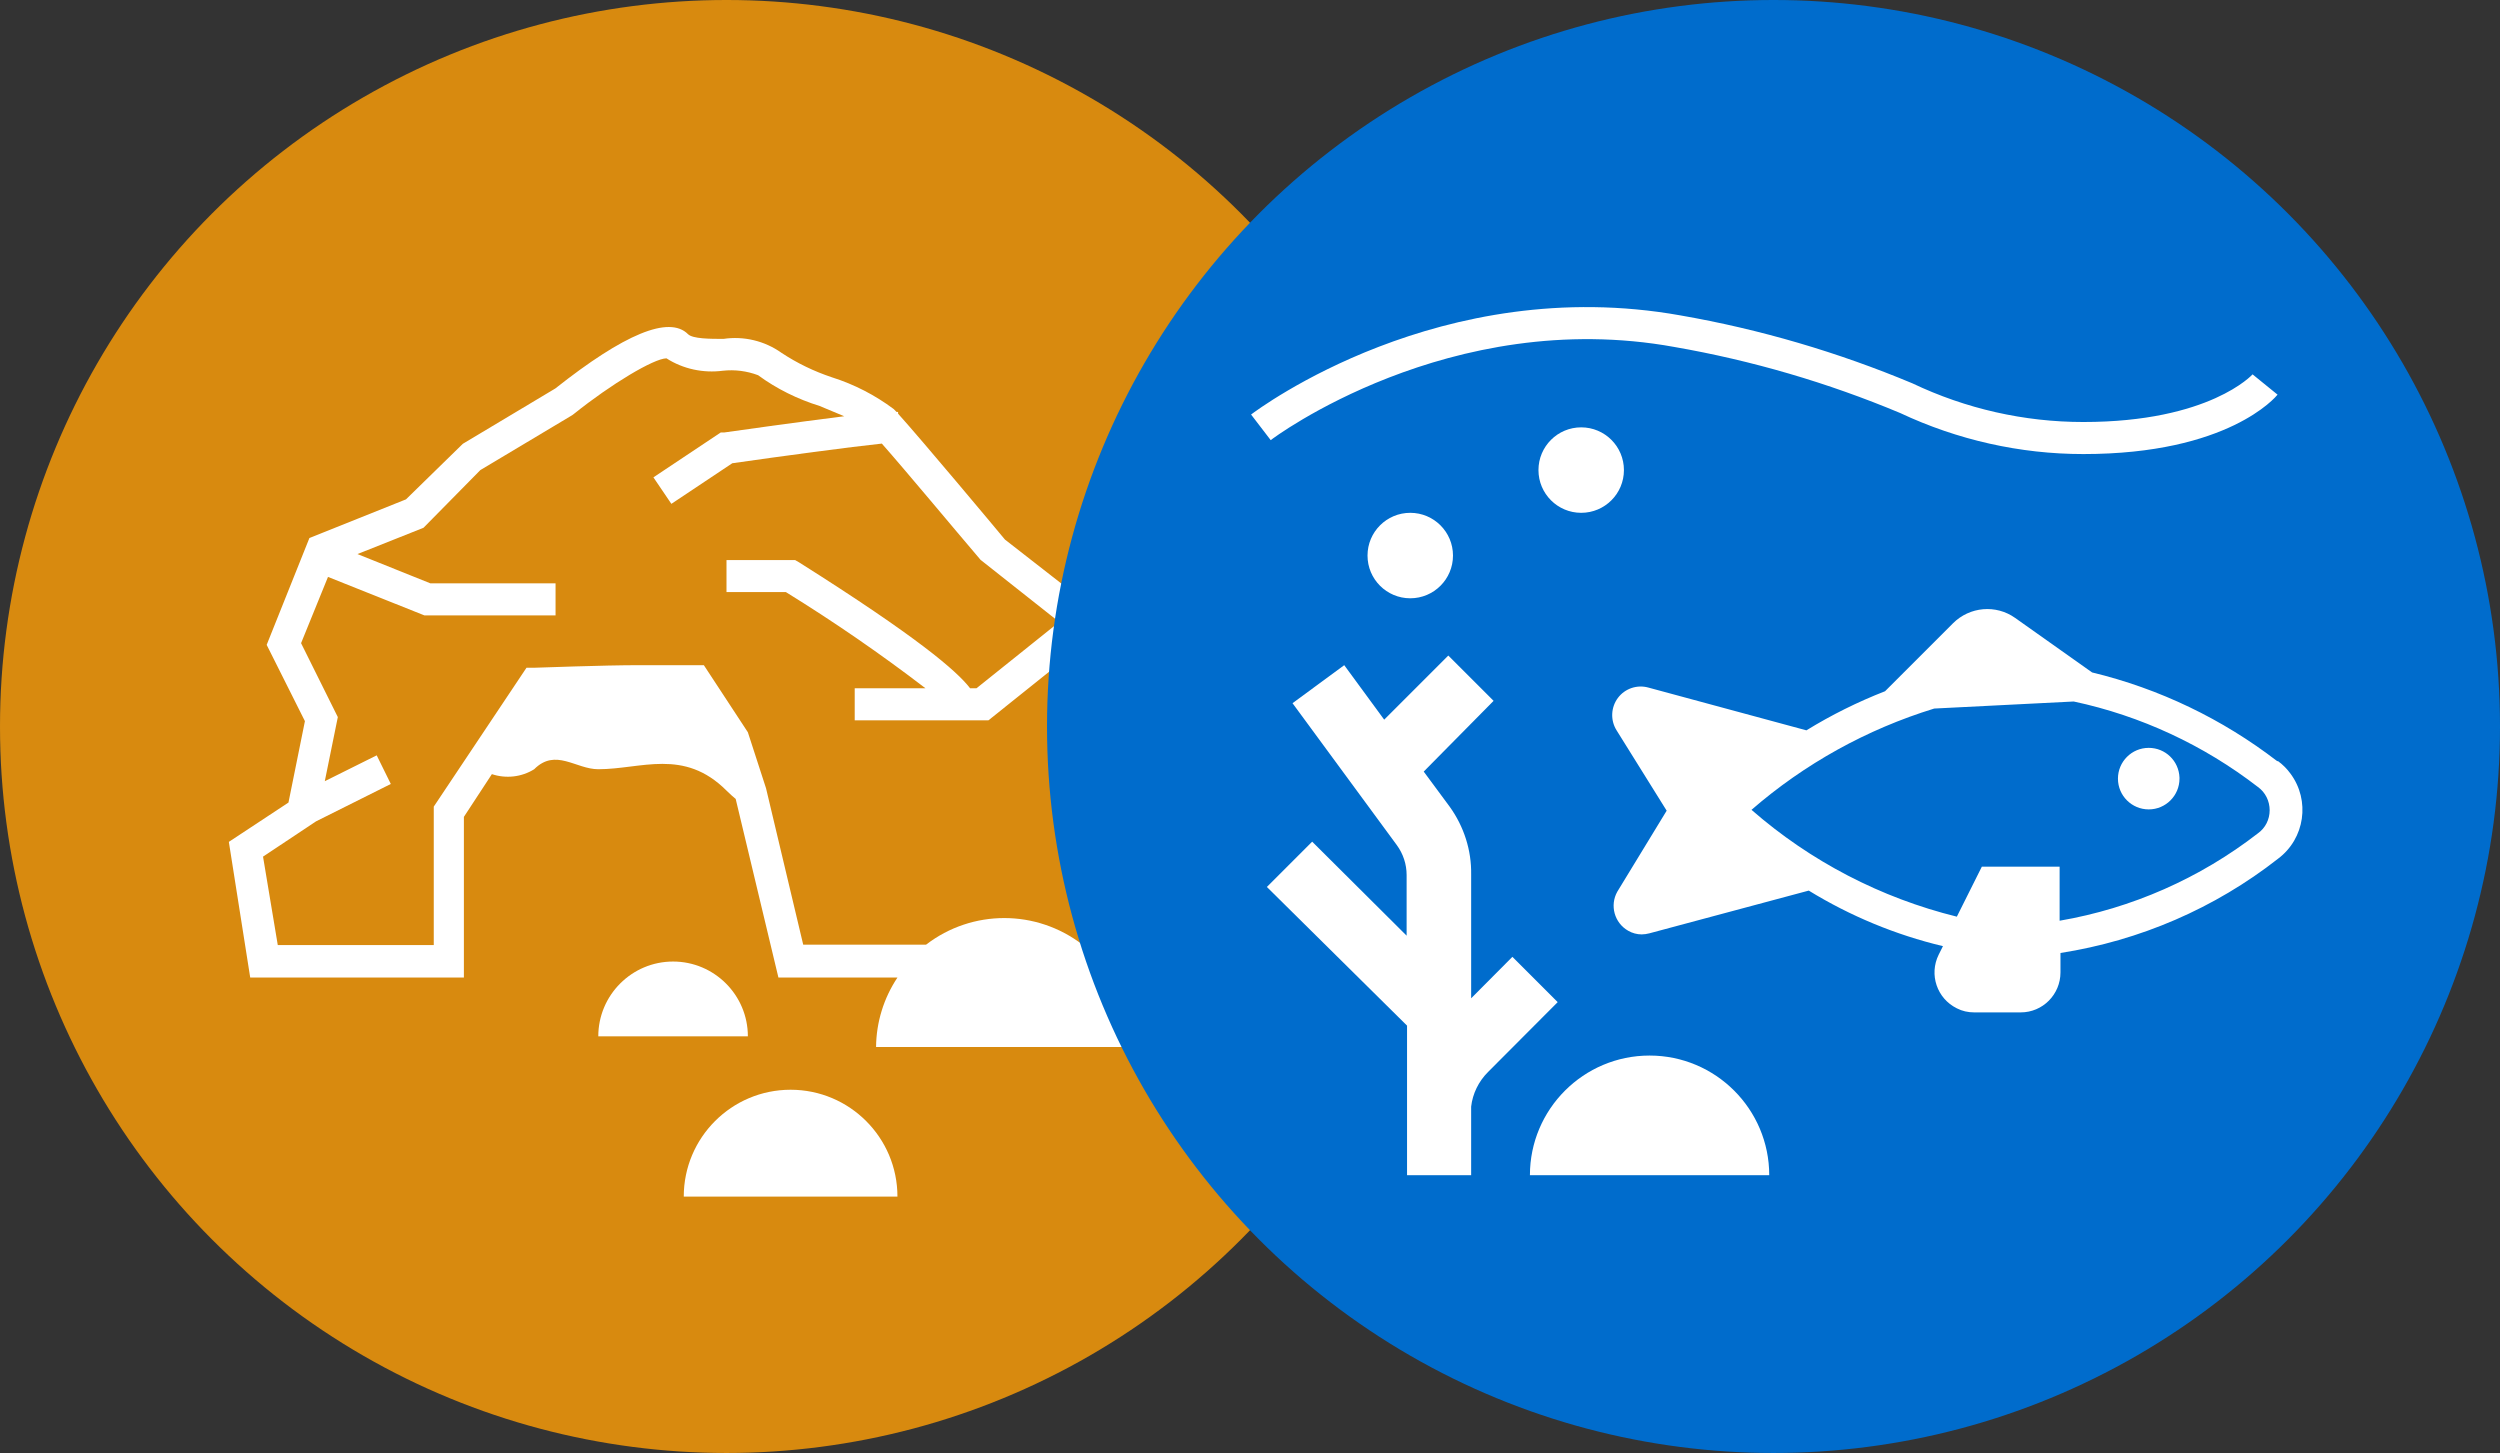 <?xml version="1.0" encoding="UTF-8"?>
<svg id="Layer_1" data-name="Layer 1" xmlns="http://www.w3.org/2000/svg" viewBox="0 0 117 68">
  <rect x="0" y="0" width="117" height="68" fill="#333333" stroke="none"/>
  <g id="icon">
    <circle cx="34" cy="34" r="34" style="fill: #d88a0f; stroke-width: 0px;"/>
    <path d="M37,51c-2.76,0-5,2.24-5,5h10c0-2.76-2.24-5-5-5Z" style="fill: #fff; stroke-width: 0px;"/>
    <path d="M31.5,45c-1.93,0-3.5,1.57-3.5,3.5h7c0-1.93-1.57-3.5-3.5-3.5Z" style="fill: #fff; stroke-width: 0px;"/>
    <path d="M58.11,45.75l-2.11-5.27v-9.31l-3.84-1.92-5.13-4c-.48-.58-3.89-4.66-5-5.89v-.08h-.07l-.14-.14c-.87-.65-1.84-1.15-2.88-1.48-.84-.28-1.63-.66-2.37-1.15-.79-.56-1.76-.79-2.71-.65-.61,0-1.44,0-1.66-.22-.89-.89-3,0-6.21,2.54l-4.33,2.59-2.66,2.6-4.52,1.81-2,5,1.79,3.57-.77,3.81-2.79,1.84,1,6.35h10v-7.52l1.31-2c.66.22,1.39.14,1.98-.23,1-1,1.95,0,3,0,2,0,4-1,6,1,.17.17.31.29.43.39l2,8.36h5.57c-.64.96-.99,2.09-1,3.25h12c-.01-1.16-.36-2.29-1-3.25h6.11ZM35.85,36.89l-.85-2.62-2.06-3.14h-3c-1.74,0-4.79.12-4.92.12h-.38l-4.34,6.5v6.48h-7.3l-.69-4.14,2.48-1.65h0l3.5-1.75-.66-1.34-2.43,1.21.61-3-1.72-3.46,1.26-3.1,4.51,1.8h6.14v-1.5h-5.86l-3.41-1.37,3.09-1.23,2.66-2.7,4.3-2.57.08-.06c1.76-1.41,3.74-2.59,4.33-2.6.78.5,1.72.7,2.64.58.56-.06,1.12.01,1.65.21.87.64,1.85,1.12,2.88,1.44l1.15.48c-2.23.28-5.14.69-5.62.76h-.16l-3.15,2.1.84,1.24,2.85-1.9c2.3-.33,5.56-.77,7-.92,1.14,1.29,3.39,4,4.62,5.44l3.68,2.91-3.87,3.1h-.3c-.62-.81-2.47-2.4-8-5.89l-.19-.11h-3.21v1.5h2.78c2.25,1.39,4.43,2.89,6.53,4.5h-3.31v1.5h6.26l4.56-3.65.47.37,3.21,1.62v8.68l1.39,3.48h-5.23c-2.16-1.66-5.16-1.66-7.32,0h-5.75l-1.74-7.32Z" style="fill: #fff; stroke-width: 0px;"/>
  </g>
  <g>
    <g id="background">
      <circle cx="83" cy="34" r="34" style="fill: #006ccc; stroke-width: 0px;"/>
    </g>
    <g id="Layer_3" data-name="Layer 3">
      <path d="M100.56,35c-.8,0-1.44.65-1.44,1.44,0,.8.65,1.44,1.44,1.44.8,0,1.44-.65,1.44-1.44,0-.02,0-.03,0-.05-.03-.78-.66-1.39-1.44-1.39Z" style="fill: #fff; stroke-width: 0px;"/>
      <path d="M77.2,49.4c-3.09,0-5.6,2.51-5.6,5.6h11.2c0-3.09-2.51-5.6-5.6-5.6Z" style="fill: #fff; stroke-width: 0px;"/>
      <path d="M78.37,16.24c3.62.63,7.17,1.67,10.56,3.09,2.68,1.26,5.61,1.92,8.57,1.92,6.78,0,9-2.67,9.09-2.78l-1.17-.95s-2,2.23-7.92,2.23c-2.77,0-5.5-.62-8-1.81-3.49-1.46-7.13-2.53-10.86-3.18-11.2-2-19.73,4.37-20.09,4.64l.92,1.2c.07-.07,8.37-6.28,18.9-4.36Z" style="fill: #fff; stroke-width: 0px;"/>
      <path d="M106.57,35.62c-2.56-1.97-5.51-3.39-8.66-4.15l-3.6-2.55c-.9-.64-2.13-.53-2.91.25l-3.18,3.18c-1.28.5-2.51,1.11-3.68,1.83l-7.39-2c-.53-.15-1.1.04-1.43.48-.33.44-.36,1.04-.07,1.51l2.35,3.77-2.31,3.79c-.36.64-.14,1.46.51,1.83.19.11.41.17.63.17.12,0,.24-.02.36-.05l7.46-2c1.94,1.19,4.06,2.07,6.28,2.6l-.2.4c-.46.93-.08,2.05.85,2.51.25.13.53.19.81.19h2.18c1.03,0,1.86-.84,1.86-1.87v-.91c3.71-.58,7.22-2.09,10.18-4.41,1.26-.94,1.52-2.73.58-3.99-.16-.22-.36-.42-.58-.58h-.04ZM105.67,39c-2.71,2.1-5.9,3.51-9.28,4.09v-2.53h-3.64l-1.17,2.34c-3.56-.88-6.85-2.59-9.61-5,2.49-2.16,5.4-3.77,8.55-4.74l6.53-.33c3.14.67,6.08,2.04,8.62,4,.35.25.55.66.55,1.09,0,.43-.2.83-.55,1.08Z" style="fill: #fff; stroke-width: 0px;"/>
      <path d="M70.78,44.78l-1.93,1.94v-5.79c.02-1.14-.34-2.25-1-3.17l-1.22-1.65,3.27-3.31-2.12-2.12-3,3-1.87-2.55-2.42,1.78,4.88,6.64c.3.41.46.9.46,1.4v2.84l-4.42-4.4-2.12,2.12,6.56,6.49v7h3v-3.21c.07-.61.35-1.18.79-1.62l3.26-3.27-2.12-2.12Z" style="fill: #fff; stroke-width: 0px;"/>
      <circle cx="74" cy="22" r="2" style="fill: #fff; stroke-width: 0px;"/>
      <circle cx="66" cy="26" r="2" style="fill: #fff; stroke-width: 0px;"/>
    </g>
  </g>
</svg>
